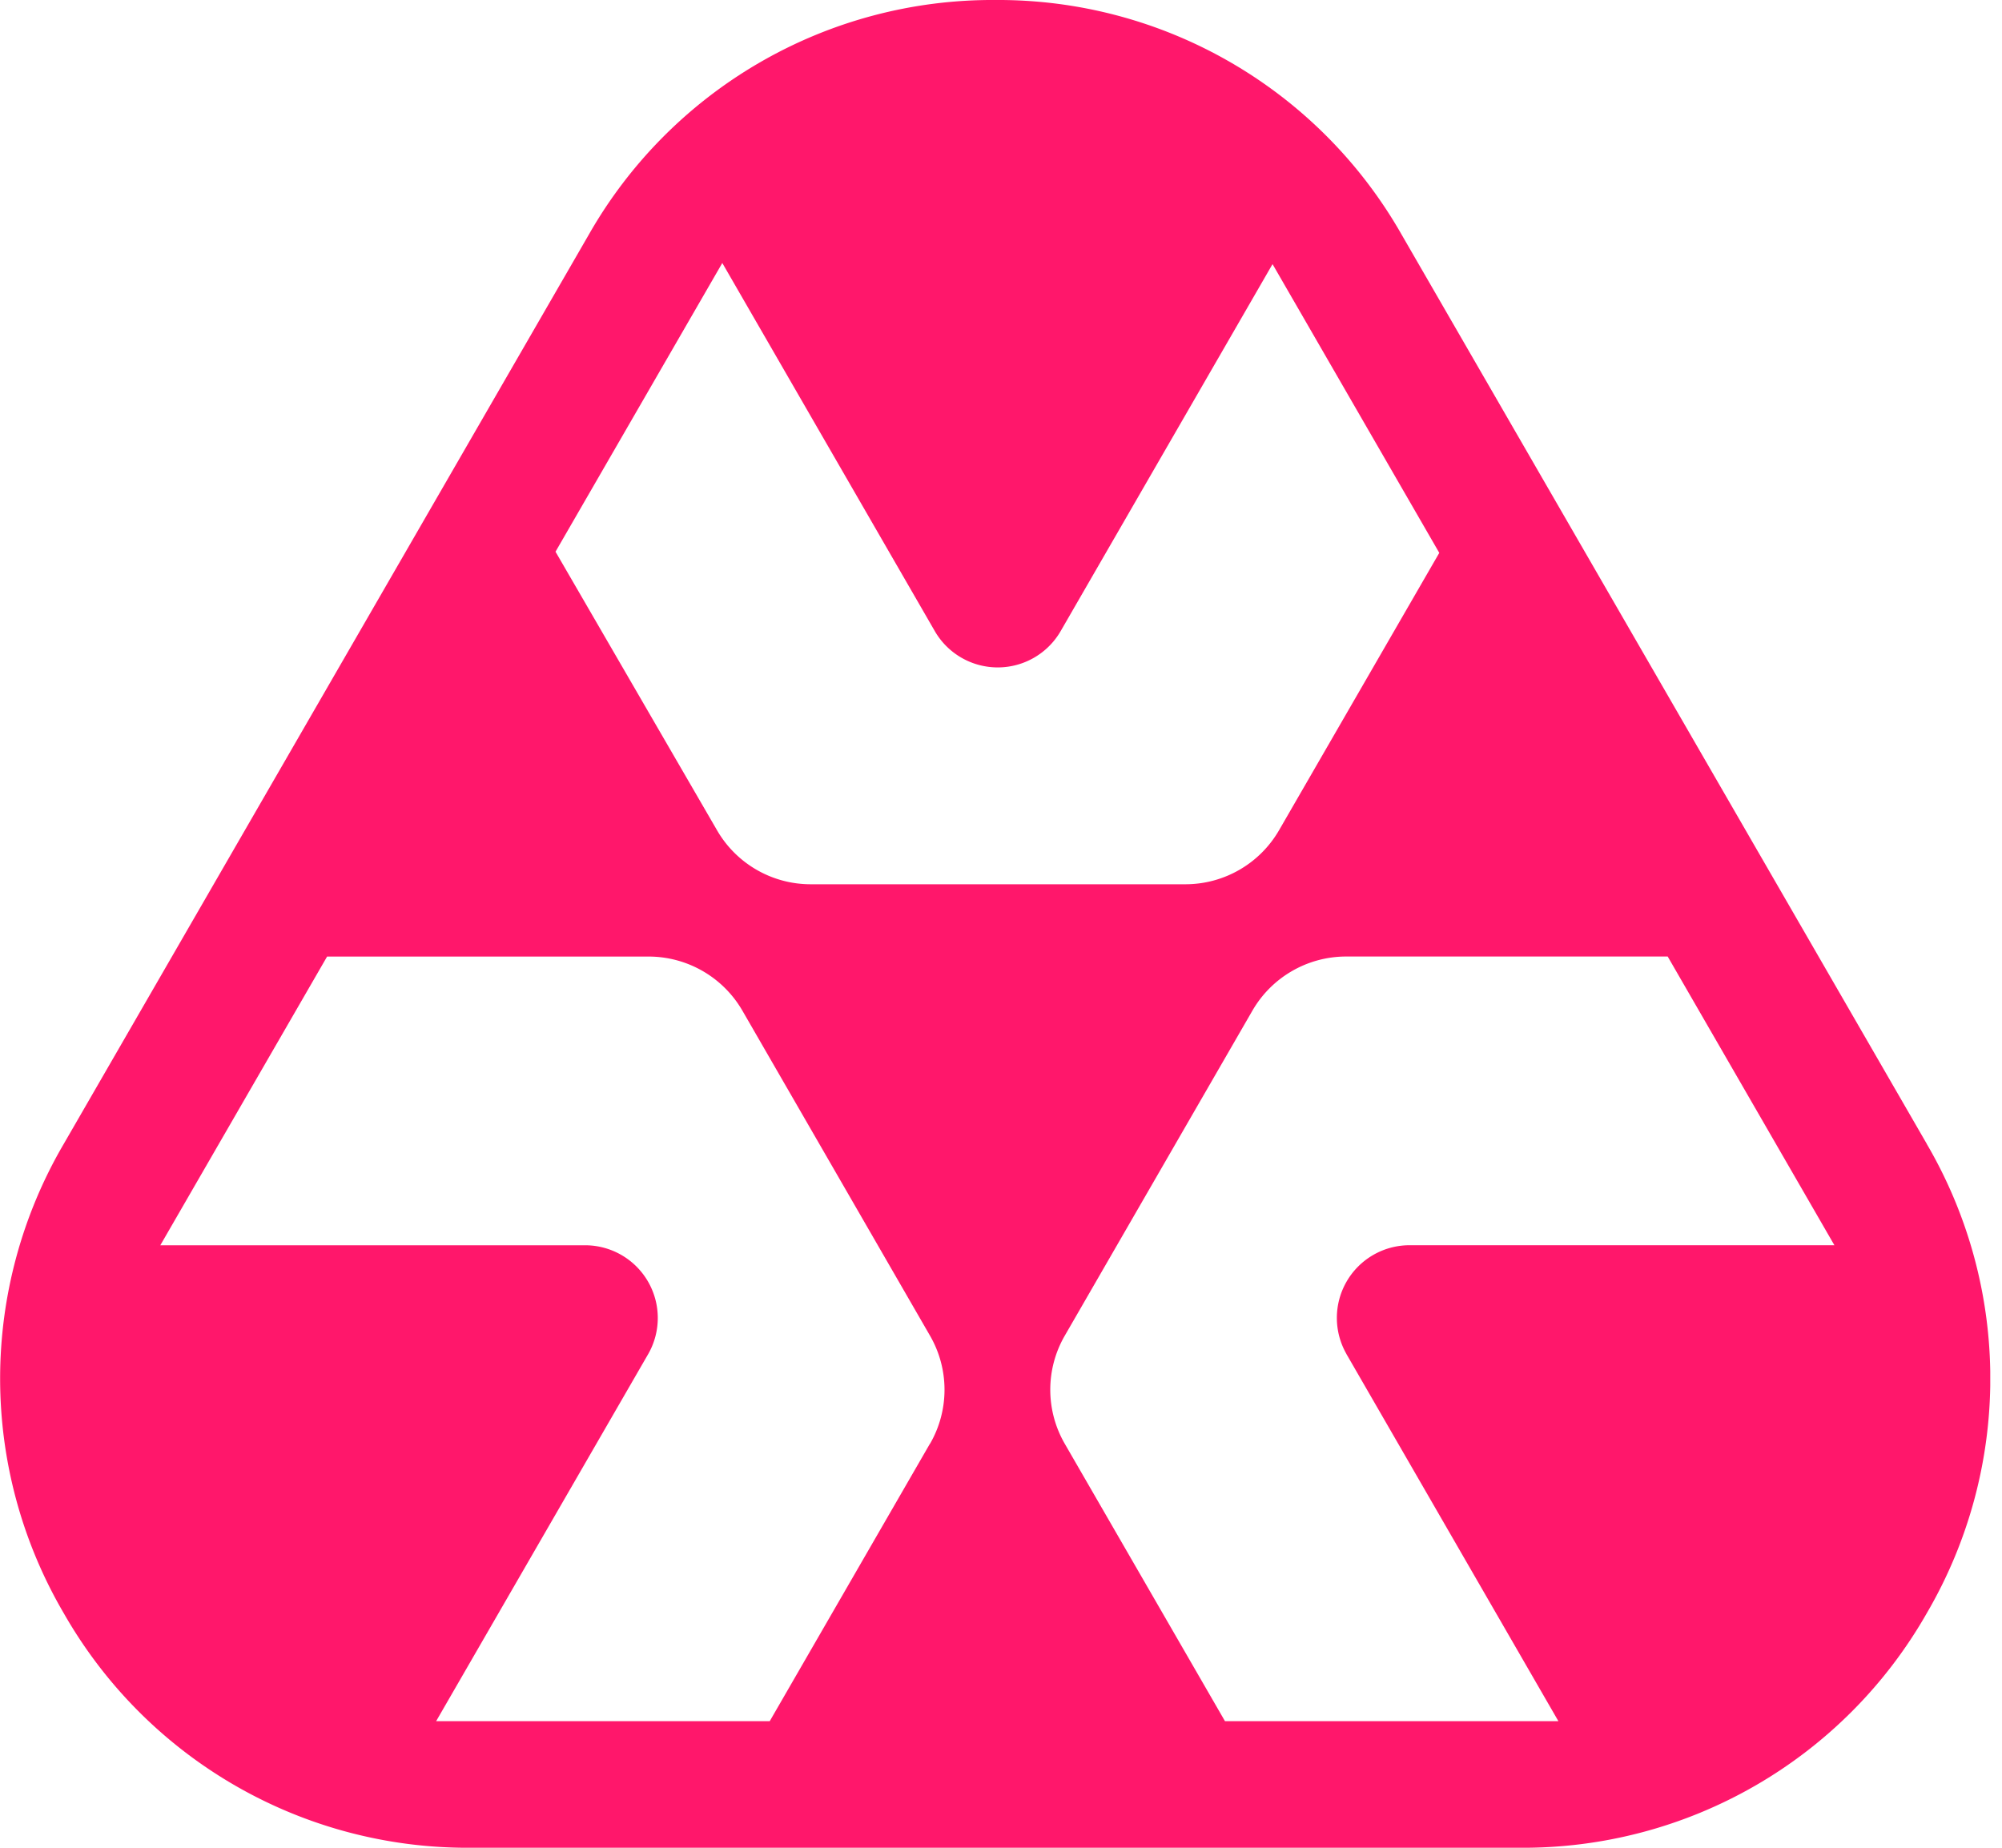 <?xml version="1.0" ?>
<svg xmlns="http://www.w3.org/2000/svg" fill="none" viewBox="0 0 52 48">
	<g clip-path="url(#a)">
		<path fill="#FF176B" d="m34.968 35.167 5.51 9.545h-8.66l-4.16-7.204a2.804 2.804 0 0 1 0-2.813l4.871-8.439a2.813 2.813 0 0 1 2.428-1.408h8.36l4.33 7.5H36.589a1.888 1.888 0 0 0-1.619 2.82h-.002Zm-10.816 2.341-4.159 7.204h-8.665l5.513-9.545a1.889 1.889 0 0 0-1.619-2.818H4.164l4.332-7.5h8.36a2.816 2.816 0 0 1 2.428 1.407l4.871 8.44a2.805 2.805 0 0 1 0 2.812h-.003ZM18.761 6.832l5.526 9.574a1.888 1.888 0 0 0 3.256 0l5.51-9.545 4.331 7.501-4.161 7.204a2.81 2.81 0 0 1-2.428 1.405h-9.744a2.809 2.809 0 0 1-2.428-1.405l-4.194-7.234 4.332-7.5Zm31.286 22.884L36.405 6.093A12.055 12.055 0 0 0 25.852 0a12.064 12.064 0 0 0-10.557 6.093L1.656 29.716a12.067 12.067 0 0 0 0 12.191A12.066 12.066 0 0 0 12.216 48H39.49a12.063 12.063 0 0 0 10.556-6.093 12.08 12.08 0 0 0 0-12.19Z"/>
	</g>
	<defs>
		<clipPath id="a">
			<path fill="#fff" d="M0 0h51.695v48H0z"/>
		</clipPath>
	</defs>
</svg>